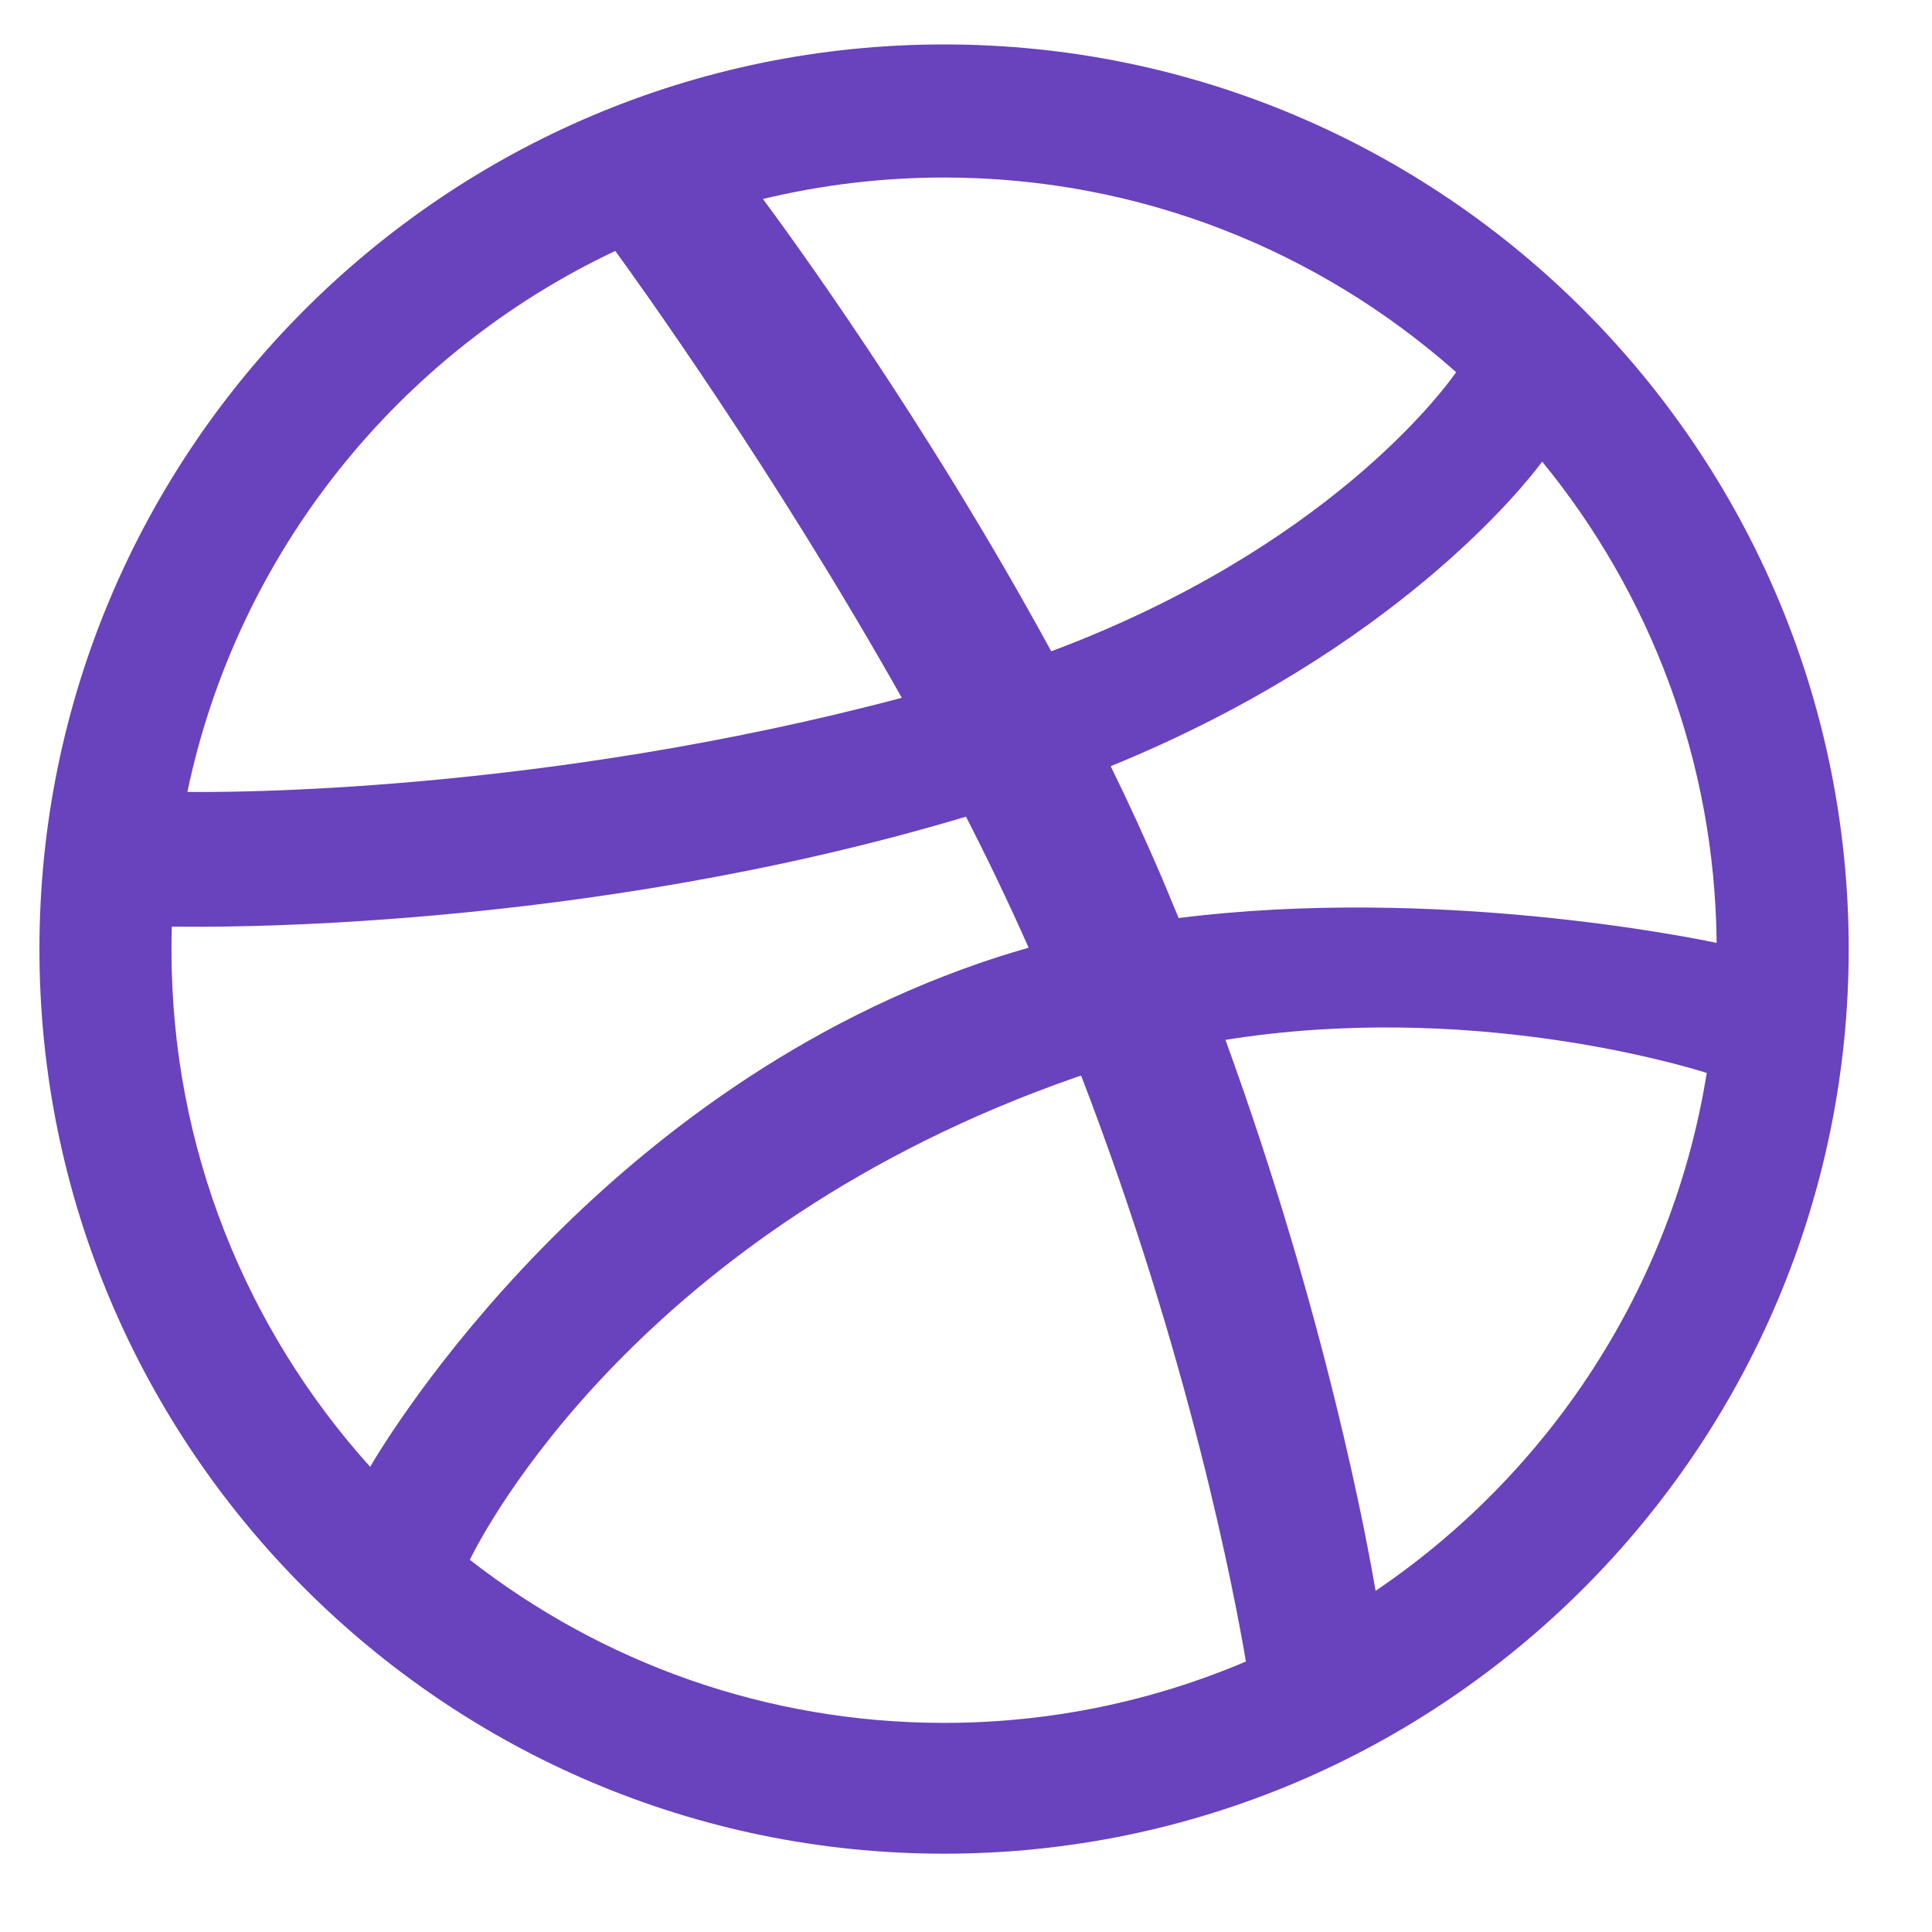 <svg width="17" height="17" viewBox="0 0 17 17" fill="none" xmlns="http://www.w3.org/2000/svg">
<path fill-rule="evenodd" clip-rule="evenodd" d="M8.307 16.311C3.918 16.311 0.347 12.74 0.347 8.351C0.347 3.961 3.918 0.391 8.307 0.391C12.696 0.391 16.267 3.961 16.267 8.351C16.267 12.74 12.696 16.311 8.307 16.311ZM15.018 9.441C14.786 9.368 12.914 8.809 10.783 9.15C11.672 11.594 12.034 13.585 12.104 13.998C13.629 12.967 14.715 11.333 15.018 9.441ZM10.963 14.62C10.862 14.023 10.467 11.944 9.513 9.464C9.498 9.469 9.483 9.474 9.468 9.479C5.633 10.815 4.256 13.475 4.134 13.725C5.287 14.624 6.735 15.16 8.307 15.16C9.249 15.16 10.147 14.967 10.963 14.62ZM3.257 12.907C3.411 12.643 5.277 9.554 8.783 8.42C8.872 8.392 8.961 8.365 9.051 8.339C8.88 7.953 8.695 7.566 8.5 7.186C5.104 8.202 1.81 8.159 1.512 8.153C1.51 8.222 1.509 8.291 1.509 8.361C1.509 10.107 2.171 11.701 3.257 12.907ZM1.649 6.968C1.953 6.973 4.755 6.985 7.935 6.14C6.808 4.138 5.593 2.454 5.414 2.208C3.512 3.105 2.09 4.859 1.649 6.968ZM6.713 1.751C6.901 2.003 8.136 3.684 9.25 5.731C11.668 4.825 12.691 3.449 12.813 3.275C11.613 2.21 10.034 1.562 8.306 1.562C7.758 1.562 7.224 1.628 6.713 1.751ZM13.57 4.062C13.427 4.255 12.287 5.716 9.773 6.742C9.932 7.066 10.083 7.396 10.225 7.727C10.274 7.845 10.323 7.962 10.371 8.078C12.633 7.794 14.881 8.249 15.105 8.297C15.09 6.692 14.517 5.219 13.57 4.062Z" fill="#6942BD"/>
</svg>
